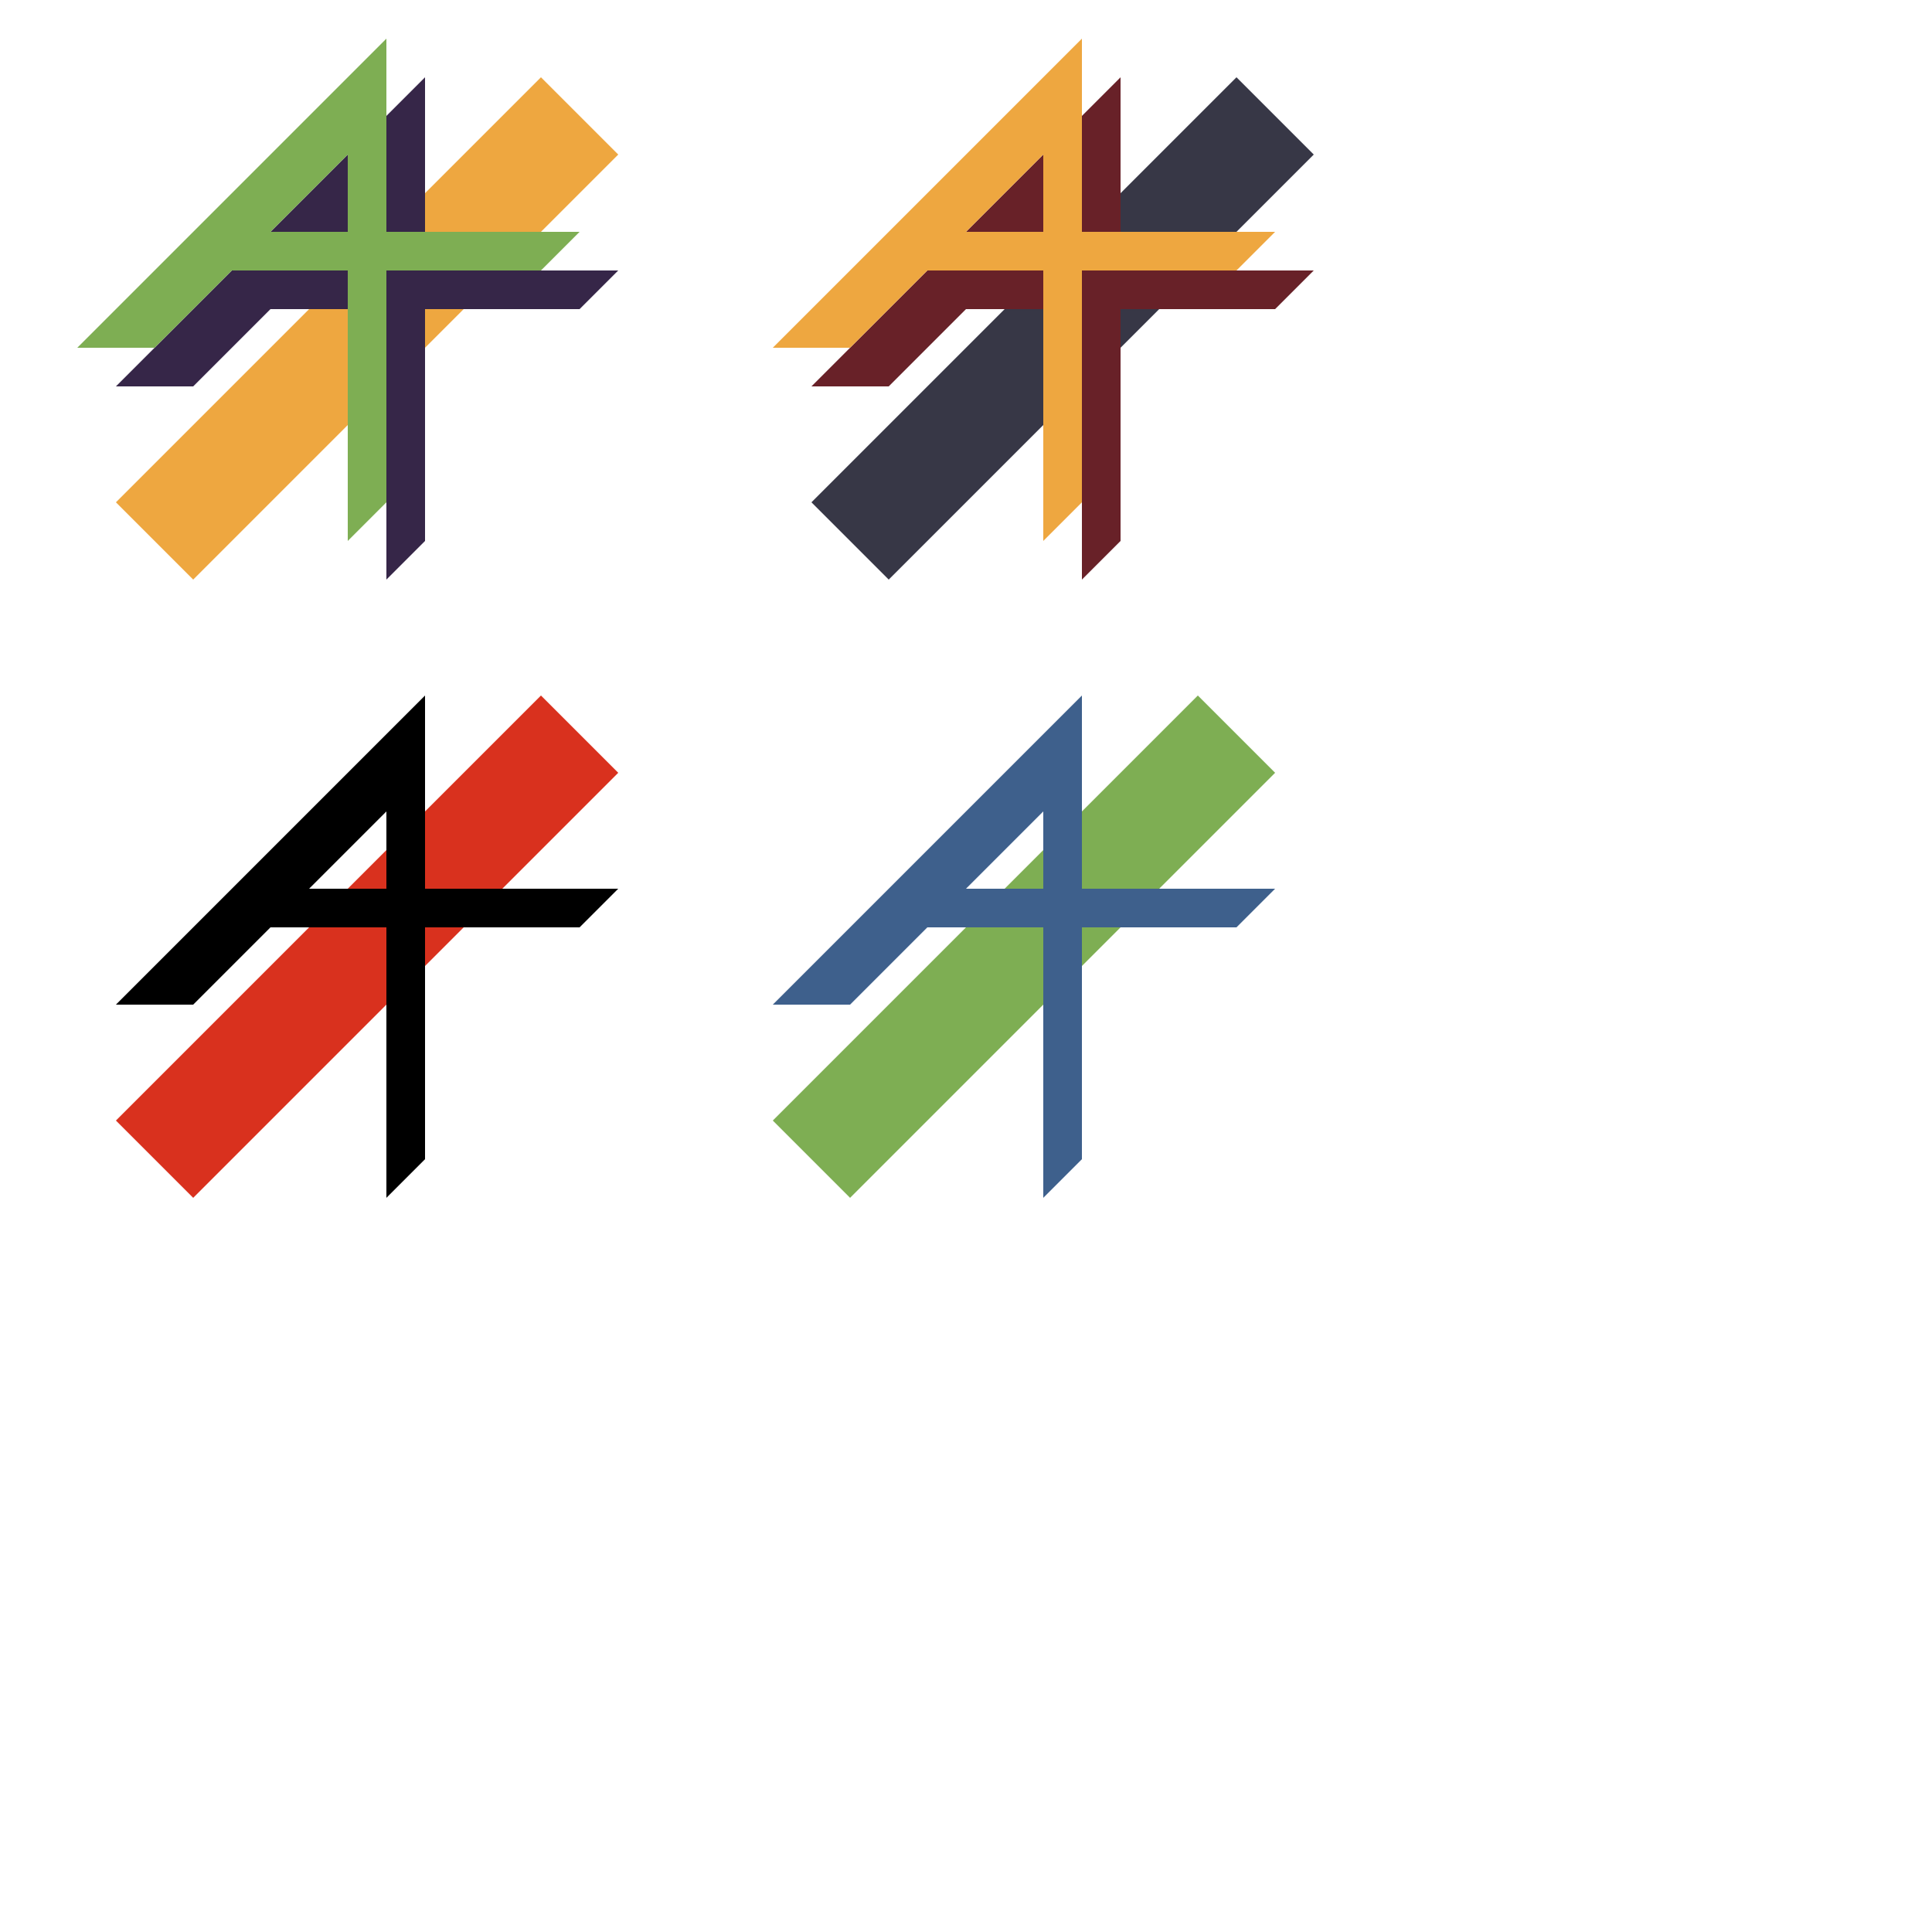<?xml version="1.0" encoding="UTF-8" standalone="no"?>
<!-- Created with Inkscape (http://www.inkscape.org/) -->

<svg
   xmlns:dc="http://purl.org/dc/elements/1.1/"
   xmlns:cc="http://creativecommons.org/ns#"
   xmlns:rdf="http://www.w3.org/1999/02/22-rdf-syntax-ns#"
   xmlns:svg="http://www.w3.org/2000/svg"
   xmlns="http://www.w3.org/2000/svg"
   xmlns:sodipodi="http://sodipodi.sourceforge.net/DTD/sodipodi-0.dtd"
   xmlns:inkscape="http://www.inkscape.org/namespaces/inkscape"
   width="500"
   height="500"
   id="svg2"
   version="1.1"
   inkscape:version="0.48.5 r10040"
   sodipodi:docname="New document 1"
   inkscape:export-filename="C:\Users\RPM\Desktop\Logo.png"
   inkscape:export-xdpi="270"
   inkscape:export-ydpi="270">
  <defs
     id="defs4" />
  <sodipodi:namedview
     id="base"
     pagecolor="#ffffff"
     bordercolor="#666666"
     borderopacity="1.0"
     inkscape:pageopacity="0.0"
     inkscape:pageshadow="2"
     inkscape:zoom="1.4"
     inkscape:cx="98.194212"
     inkscape:cy="417.73833"
     inkscape:document-units="px"
     inkscape:current-layer="layer1"
     showgrid="true"
     inkscape:window-width="1920"
     inkscape:window-height="1018"
     inkscape:window-x="-8"
     inkscape:window-y="-8"
     inkscape:window-maximized="1"
     inkscape:snap-grids="true"
     inkscape:snap-to-guides="true">
    <inkscape:grid
       type="xygrid"
       id="grid2985"
       empspacing="5"
       visible="true"
       enabled="true"
       snapvisiblegridlinesonly="true"
       color="#000000"
       opacity="0.071"
       empcolor="#000000"
       empopacity="0.161"
       spacingx="10px"
       spacingy="10px"
       dotted="false" />
  </sodipodi:namedview>
  <g
     inkscape:label="Layer 1"
     inkscape:groupmode="layer"
     id="layer1"
     transform="translate(0,-552.362)">
    <path
       style="fill:#eea740;fill-opacity:1;fill-rule:nonzero;stroke:none"
       d="m 30,682.362 20,20 110,-110 -20,-20 z"
       id="path2983"
       inkscape:connector-curvature="0" />
    <path
       style="fill:#362648;fill-opacity:1;fill-rule:nonzero;stroke:none"
       d="m 30,652.362 20,0 50,-50 0,100 10,-10 0,-120 z"
       id="path2985"
       inkscape:connector-curvature="0"
       sodipodi:nodetypes="ccccccc" />
    <path
       style="fill:#362648;fill-opacity:1;fill-rule:nonzero;stroke:none"
       d="m 70,622.362 90,0 -10,10 -90,0 z"
       id="path2989"
       inkscape:connector-curvature="0" />
    <path
       style="fill:#7eae53;fill-opacity:1;fill-rule:nonzero;stroke:none"
       d="m 20,642.362 20,0 50,-50 0,100 10,-10 0,-120 z"
       id="path2985-1"
       inkscape:connector-curvature="0"
       sodipodi:nodetypes="ccccccc" />
    <path
       style="fill:#7eae53;fill-opacity:1;fill-rule:nonzero;stroke:none"
       d="m 60,612.362 90,0 -10,10 -90,0 z"
       id="path2989-7"
       inkscape:connector-curvature="0" />
    <path
       style="fill:#d9311e;fill-opacity:1;fill-rule:nonzero;stroke:none"
       d="m 30,842.362 20,20 110,-110 -20,-20 z"
       id="path2983-4"
       inkscape:connector-curvature="0" />
    <path
       style="fill:#000000;fill-opacity:1;fill-rule:nonzero;stroke:none"
       d="m 30,812.362 20,0 50,-50 0,100 10,-10 0,-120 z"
       id="path2985-0"
       inkscape:connector-curvature="0"
       sodipodi:nodetypes="ccccccc" />
    <path
       style="fill:#000000;fill-opacity:1;fill-rule:nonzero;stroke:none"
       d="m 70,782.362 90,0 -10,10 -90,0 z"
       id="path2989-9"
       inkscape:connector-curvature="0" />
    <path
       style="fill:#373746;fill-opacity:1;fill-rule:nonzero;stroke:none"
       d="m 210,682.362 20,20 110,-110 -20,-20 z"
       id="path2983-8"
       inkscape:connector-curvature="0" />
    <path
       style="fill:#682128;fill-opacity:1;fill-rule:nonzero;stroke:none"
       d="m 210,652.362 20,0 50,-50 0,100 10,-10 0,-120 z"
       id="path2985-2"
       inkscape:connector-curvature="0"
       sodipodi:nodetypes="ccccccc" />
    <path
       style="fill:#682128;fill-opacity:1;fill-rule:nonzero;stroke:none"
       d="m 250,622.362 90,0 -10,10 -90,0 z"
       id="path2989-4"
       inkscape:connector-curvature="0" />
    <path
       style="fill:#eea740;fill-opacity:1;fill-rule:nonzero;stroke:none"
       d="m 200,642.362 20,0 50,-50 0,100 10,-10 0,-120 z"
       id="path2985-1-5"
       inkscape:connector-curvature="0"
       sodipodi:nodetypes="ccccccc" />
    <path
       style="fill:#eea740;fill-opacity:1;fill-rule:nonzero;stroke:none"
       d="m 240,612.362 90,0 -10,10 -90,0 z"
       id="path2989-7-5"
       inkscape:connector-curvature="0" />
    <path
       style="fill:#7eae53;fill-opacity:1;fill-rule:nonzero;stroke:none"
       d="m 200,842.362 20,20 110,-110 -20,-20 z"
       id="path2983-4-1"
       inkscape:connector-curvature="0" />
    <path
       style="fill:#3e608c;fill-opacity:1;fill-rule:nonzero;stroke:none"
       d="m 200,812.362 20,0 50,-50 0,100 10,-10 0,-120 z"
       id="path2985-0-7"
       inkscape:connector-curvature="0"
       sodipodi:nodetypes="ccccccc" />
    <path
       style="fill:#3e608c;fill-opacity:1;fill-rule:nonzero;stroke:none"
       d="m 240,782.362 90,0 -10,10 -90,0 z"
       id="path2989-9-1"
       inkscape:connector-curvature="0" />
  </g>
</svg>
